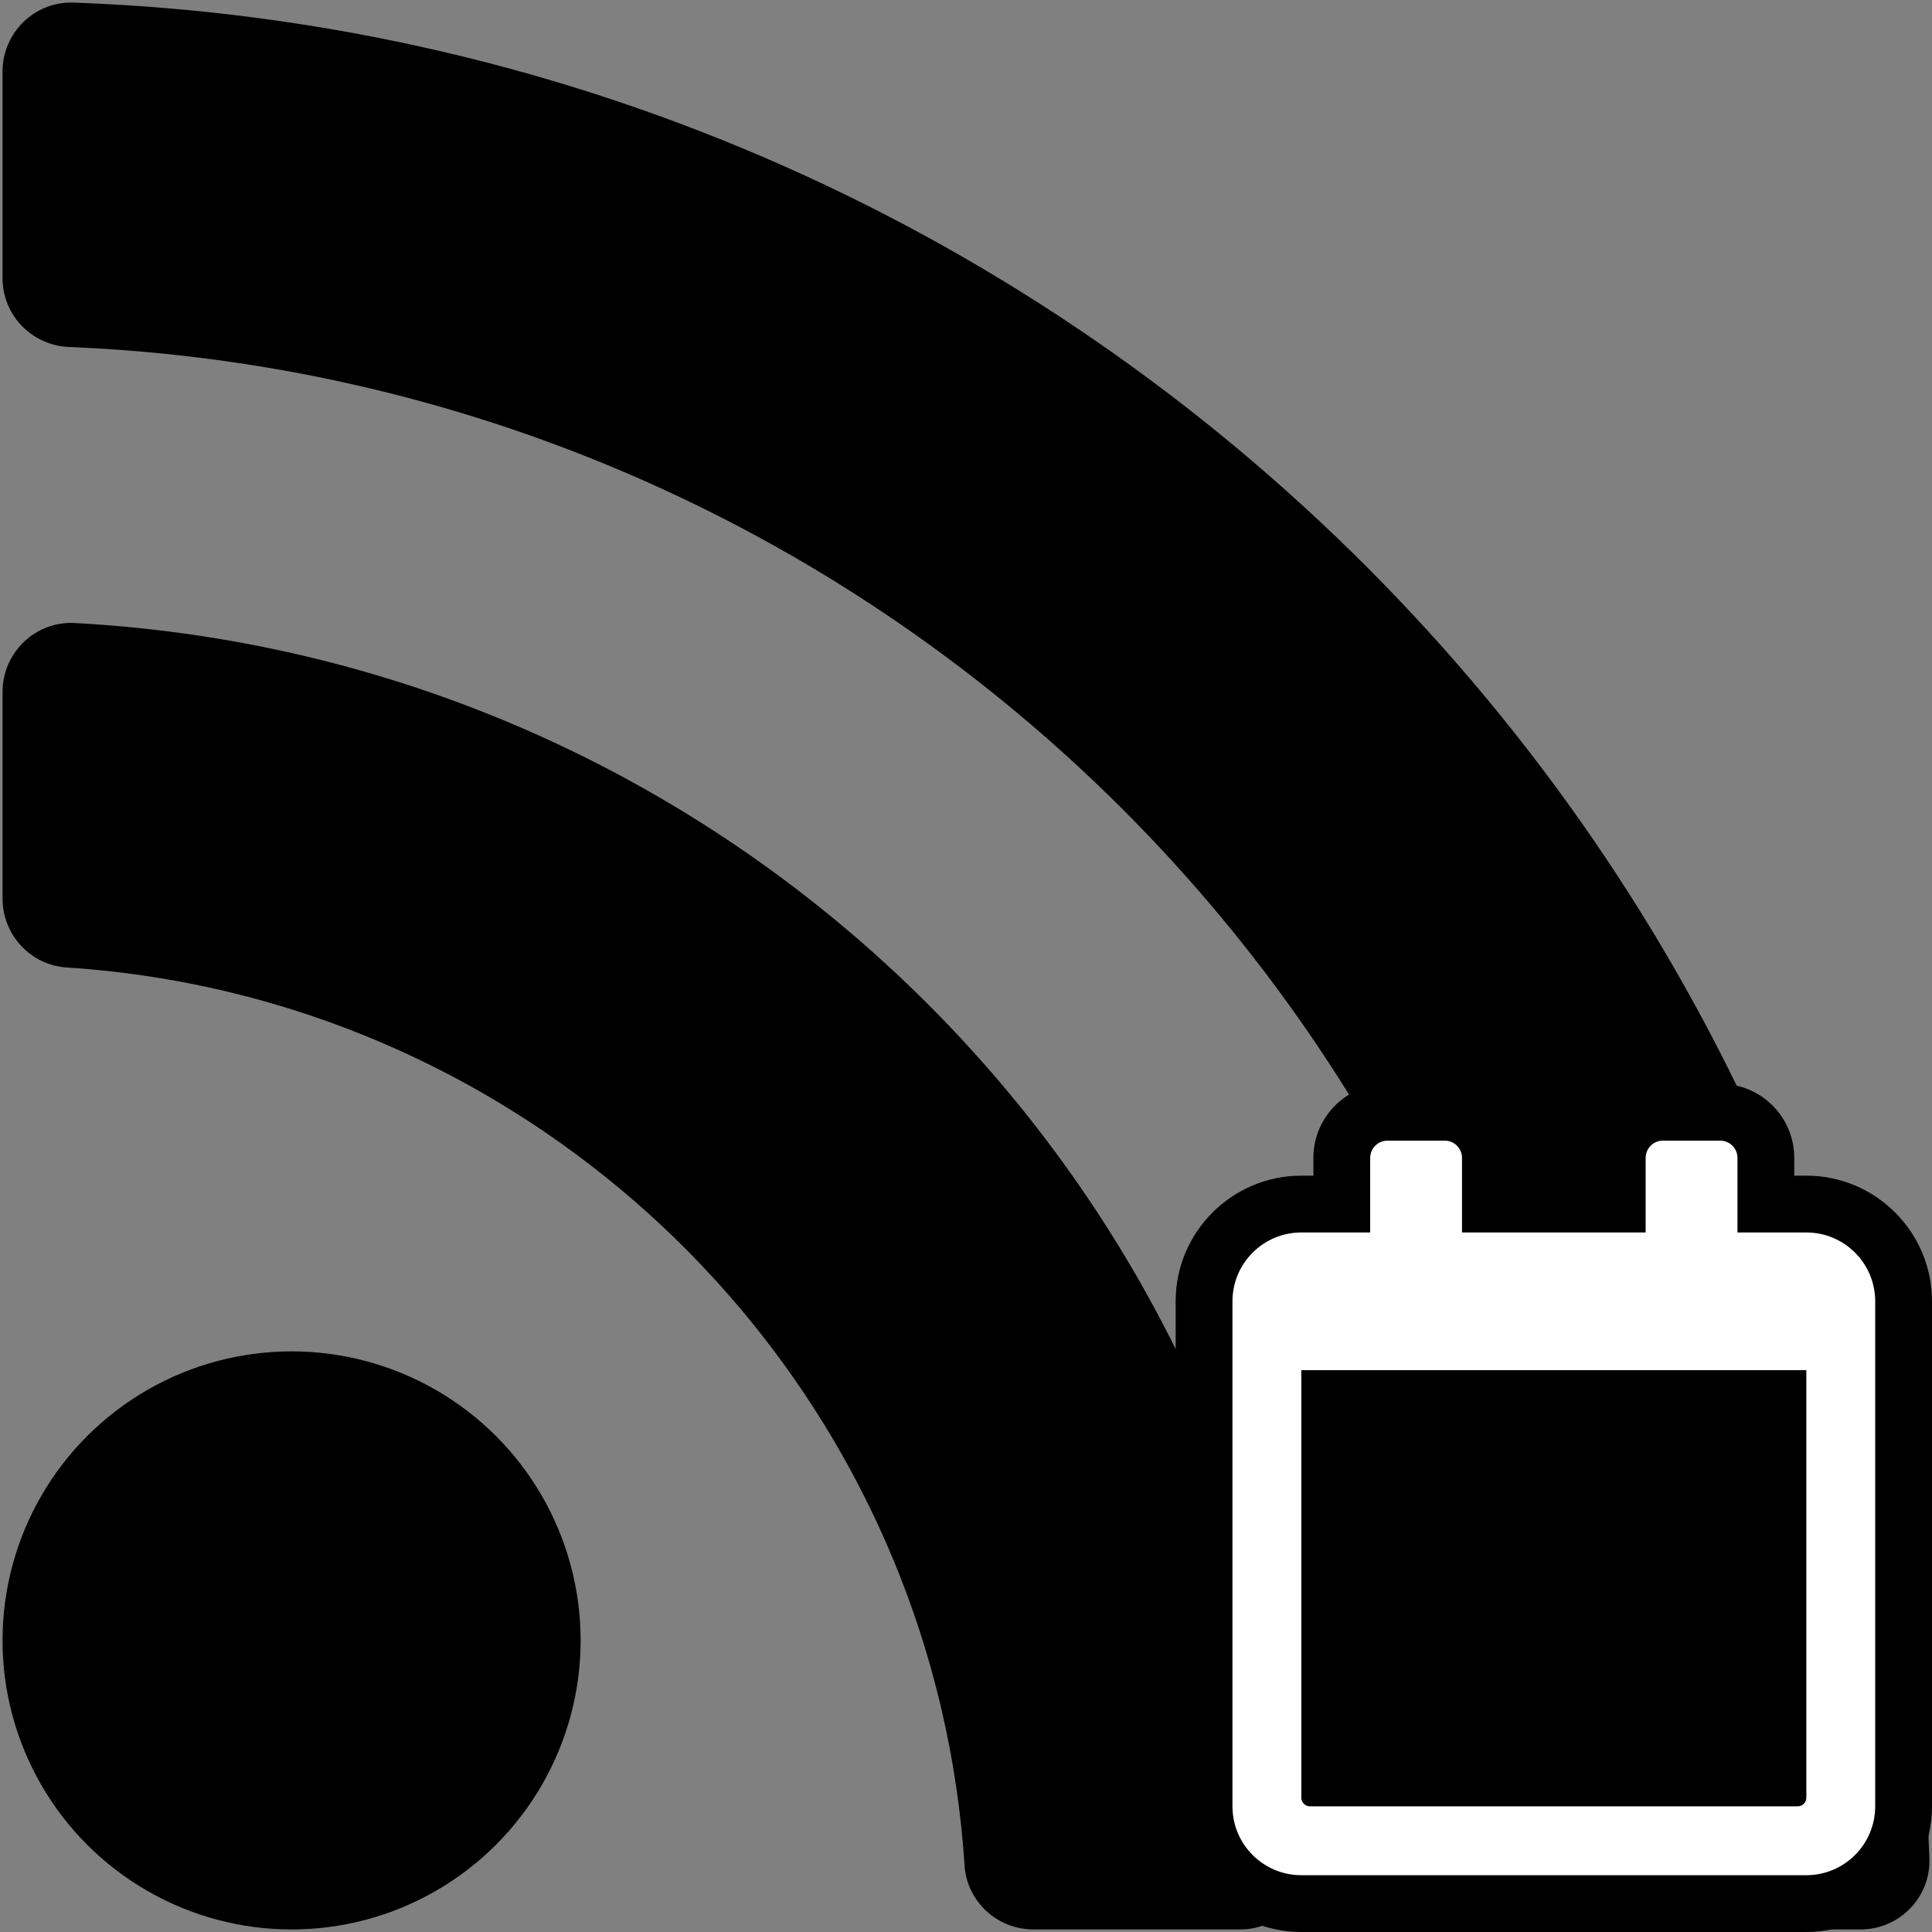<?xml version="1.0" encoding="utf-8"?>
<!-- Generator: Adobe Illustrator 16.0.4, SVG Export Plug-In . SVG Version: 6.00 Build 0)  -->
<!DOCTYPE svg PUBLIC "-//W3C//DTD SVG 1.1//EN" "http://www.w3.org/Graphics/SVG/1.1/DTD/svg11.dtd">
<svg version="1.1" id="Ebene_1" xmlns="http://www.w3.org/2000/svg" xmlns:xlink="http://www.w3.org/1999/xlink" x="0px" y="0px"
	 width="680.314px" height="680.314px" viewBox="-42.517 0 680.314 680.314" enable-background="new -42.517 0 680.314 680.314"
	 xml:space="preserve">
<rect x="-42.517" y="0" width="680.314" height="680.314" fill="#808080" stroke="none"/>
<g>
	<circle cx="60.159" cy="577.637" r="101.778"/>
	<path d="M394.186,679.415h-72.802c-12.745,0-23.433-9.83-24.261-22.548C286.067,487.132,150.302,351.704-19.072,340.671
		c-12.715-0.827-22.545-11.516-22.545-24.258v-72.804c0-13.856,11.594-24.971,25.431-24.225
		c234.398,12.667,421.944,200.452,434.598,434.598C419.156,667.819,408.043,679.415,394.186,679.415L394.186,679.415z"/>
	<path d="M612.642,679.415h-72.801c-13.063,0-23.697-10.352-24.23-23.404C503.742,366.506,271.337,134.06-18.211,122.188
		c-13.056-0.536-23.406-11.167-23.406-24.232v-72.8c0-13.685,11.318-24.732,24.993-24.24
		c355.858,12.775,640.793,299.376,653.505,653.505C637.372,668.096,626.324,679.415,612.642,679.415L612.642,679.415z"/>
</g>
<g>
	<path d="M593.548,680.314H415.719c-24.399,0-44.25-19.852-44.25-44.25V458.236c0-24.4,19.851-44.25,44.25-44.25h4.25v-6.271
		c0-14.369,11.691-26.061,26.062-26.061h20.207c14.37,0,26.062,11.691,26.062,26.061v6.271h24.665v-6.271
		c0-14.369,11.691-26.061,26.062-26.061h20.208c14.37,0,26.062,11.691,26.062,26.061v6.271h4.249
		c24.396,0,44.247,19.849,44.251,44.246v177.832C637.797,660.463,617.948,680.314,593.548,680.314z"/>
	<path fill="#FFFFFF" d="M593.546,433.986h-24.249v-26.271c0-3.334-2.729-6.061-6.062-6.061h-20.208
		c-3.335,0-6.062,2.727-6.062,6.061v26.271H472.3v-26.271c0-3.334-2.728-6.061-6.062-6.061h-20.207
		c-3.335,0-6.062,2.727-6.062,6.061v26.271h-24.25c-13.388,0-24.25,10.861-24.25,24.25v177.828c0,13.387,10.862,24.25,24.25,24.25
		h177.829c13.388,0,24.249-10.863,24.249-24.25V458.236C617.795,444.848,606.933,433.986,593.546,433.986L593.546,433.986z
		 M590.514,636.064H418.748c-1.672-0.006-3.026-1.359-3.031-3.031V482.484h177.829v150.549
		C593.541,634.705,592.187,636.059,590.514,636.064L590.514,636.064z"/>
</g>
</svg>
